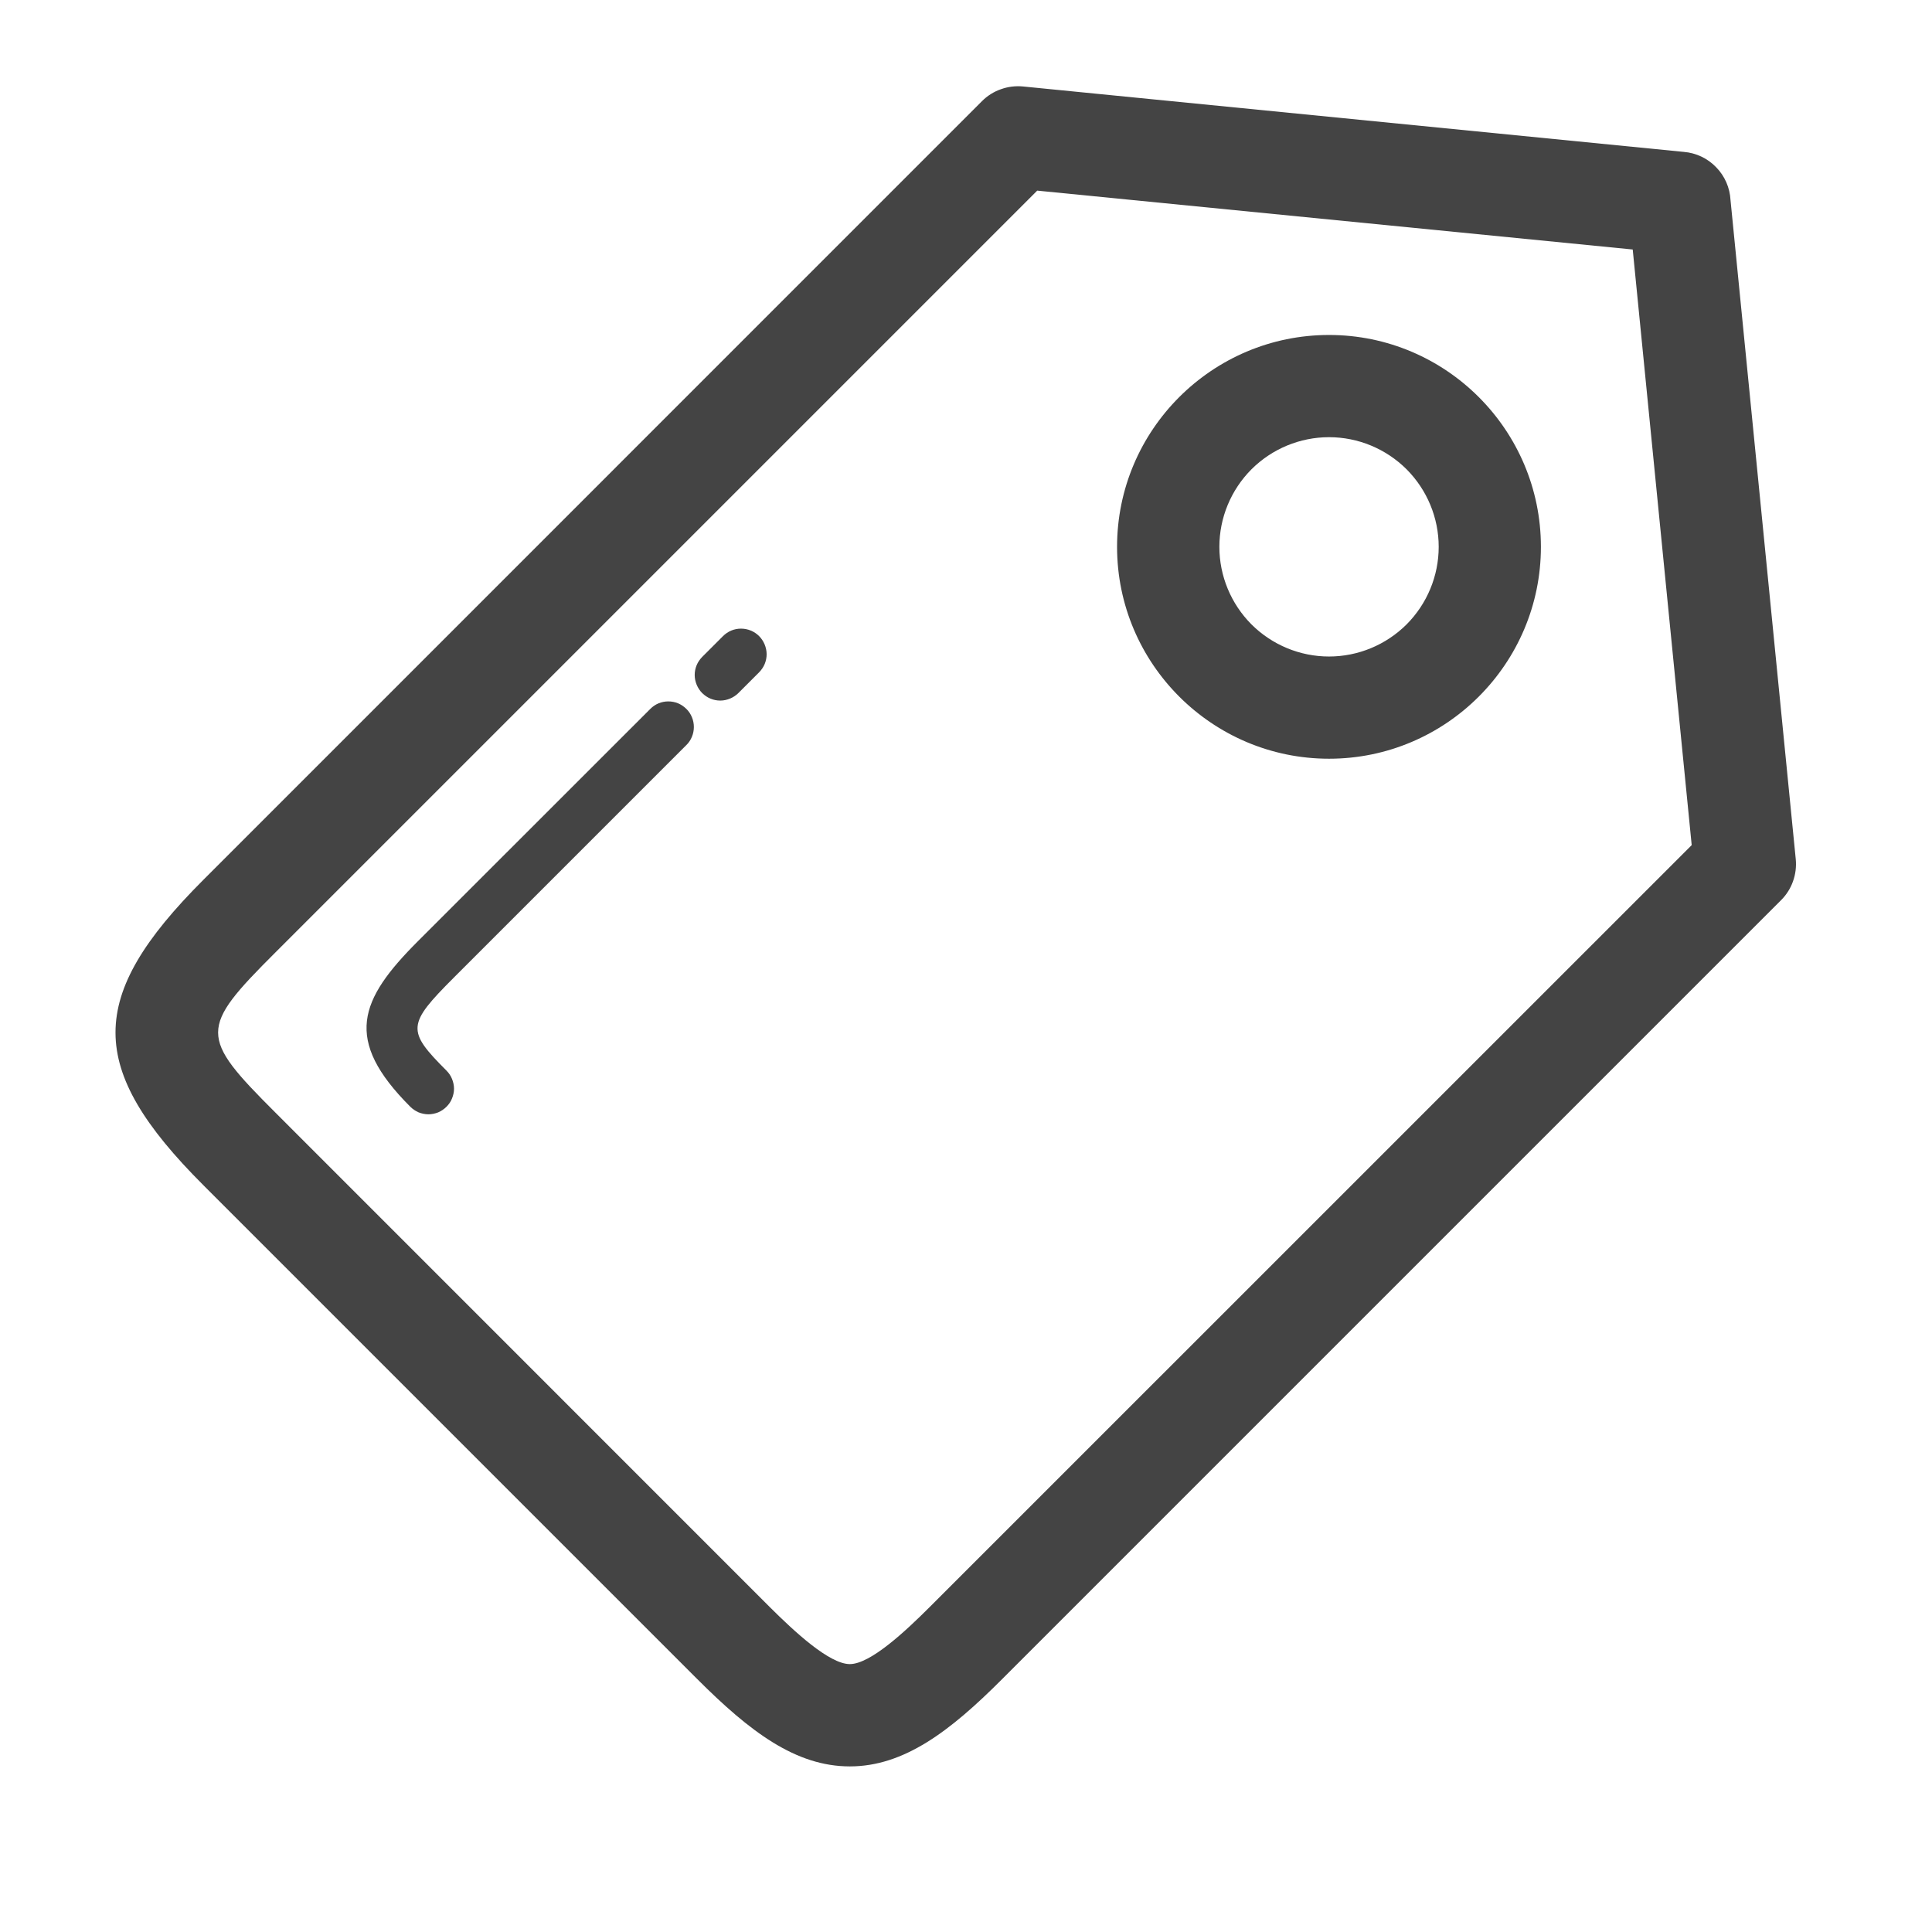 <svg width="21" height="21" viewBox="0 0 21 21" fill="none" xmlns="http://www.w3.org/2000/svg">
<g clip-path="url(#clip0_205_22242)">
<path d="M18.81 2.175C18.803 2.041 18.748 1.914 18.654 1.818C18.561 1.721 18.436 1.662 18.302 1.651L11.121 0.94C11.039 0.932 10.956 0.942 10.879 0.97C10.801 0.997 10.731 1.042 10.673 1.1L2.208 9.566C0.938 10.836 0.938 11.61 2.208 12.88L7.58 18.252C8.149 18.821 8.648 19.2 9.237 19.2C9.825 19.2 10.325 18.82 10.893 18.251L19.359 9.785C19.417 9.727 19.462 9.657 19.489 9.58C19.517 9.502 19.527 9.42 19.519 9.338L18.81 2.175ZM10.107 17.466C9.84 17.733 9.46 18.088 9.237 18.088C9.014 18.088 8.633 17.733 8.365 17.466L2.994 12.094C2.163 11.264 2.163 11.182 2.994 10.352L11.274 2.072L17.747 2.712L18.388 9.186L10.107 17.466V17.466Z" fill="#444444"/>
<path d="M7.068 7.706L4.543 10.23C3.905 10.868 3.73 11.3 4.46 12.03C4.486 12.056 4.517 12.076 4.55 12.091C4.584 12.104 4.62 12.112 4.657 12.112C4.693 12.112 4.729 12.104 4.763 12.091C4.797 12.076 4.827 12.056 4.853 12.03C4.879 12.004 4.9 11.974 4.913 11.94C4.927 11.906 4.935 11.87 4.935 11.834C4.935 11.797 4.927 11.761 4.913 11.727C4.9 11.694 4.879 11.663 4.853 11.637C4.418 11.202 4.423 11.136 4.936 10.623L7.461 8.098C7.487 8.073 7.507 8.042 7.521 8.008C7.535 7.975 7.542 7.938 7.542 7.902C7.542 7.866 7.535 7.829 7.521 7.796C7.507 7.762 7.487 7.731 7.461 7.706C7.435 7.68 7.404 7.659 7.371 7.645C7.337 7.631 7.301 7.624 7.264 7.624C7.228 7.624 7.192 7.631 7.158 7.645C7.124 7.659 7.094 7.68 7.068 7.706V7.706ZM7.858 6.915L7.632 7.141C7.607 7.167 7.586 7.197 7.572 7.231C7.558 7.265 7.551 7.301 7.551 7.337C7.551 7.374 7.559 7.41 7.573 7.444C7.587 7.477 7.607 7.508 7.633 7.534C7.659 7.559 7.689 7.58 7.723 7.594C7.757 7.608 7.793 7.615 7.829 7.615C7.866 7.615 7.902 7.607 7.936 7.593C7.969 7.579 8 7.559 8.026 7.533L8.252 7.307C8.277 7.281 8.298 7.251 8.312 7.217C8.326 7.183 8.333 7.147 8.333 7.111C8.333 7.074 8.325 7.038 8.311 7.004C8.297 6.971 8.277 6.94 8.251 6.914C8.225 6.888 8.195 6.868 8.161 6.854C8.127 6.84 8.091 6.833 8.054 6.833C8.018 6.833 7.982 6.84 7.948 6.854C7.915 6.868 7.884 6.889 7.858 6.915V6.915ZM14.446 3.641C13.176 3.641 12.142 4.674 12.142 5.944C12.142 7.214 13.176 8.247 14.446 8.247C15.716 8.247 16.749 7.214 16.749 5.944C16.749 4.674 15.716 3.641 14.446 3.641V3.641ZM14.446 7.136C14.13 7.136 13.827 7.01 13.603 6.787C13.38 6.563 13.254 6.26 13.254 5.944C13.254 5.628 13.38 5.325 13.603 5.101C13.827 4.878 14.13 4.752 14.446 4.752C14.762 4.752 15.065 4.878 15.289 5.101C15.512 5.325 15.638 5.628 15.638 5.944C15.638 6.26 15.512 6.563 15.289 6.787C15.065 7.01 14.762 7.136 14.446 7.136V7.136Z" fill="#444444"/>
</g>
<defs>
<clipPath id="clip0_205_22242">
<rect width="20" height="20" fill="white" transform="translate(0.389 0.068)"/>
</clipPath>
</defs>
</svg>
